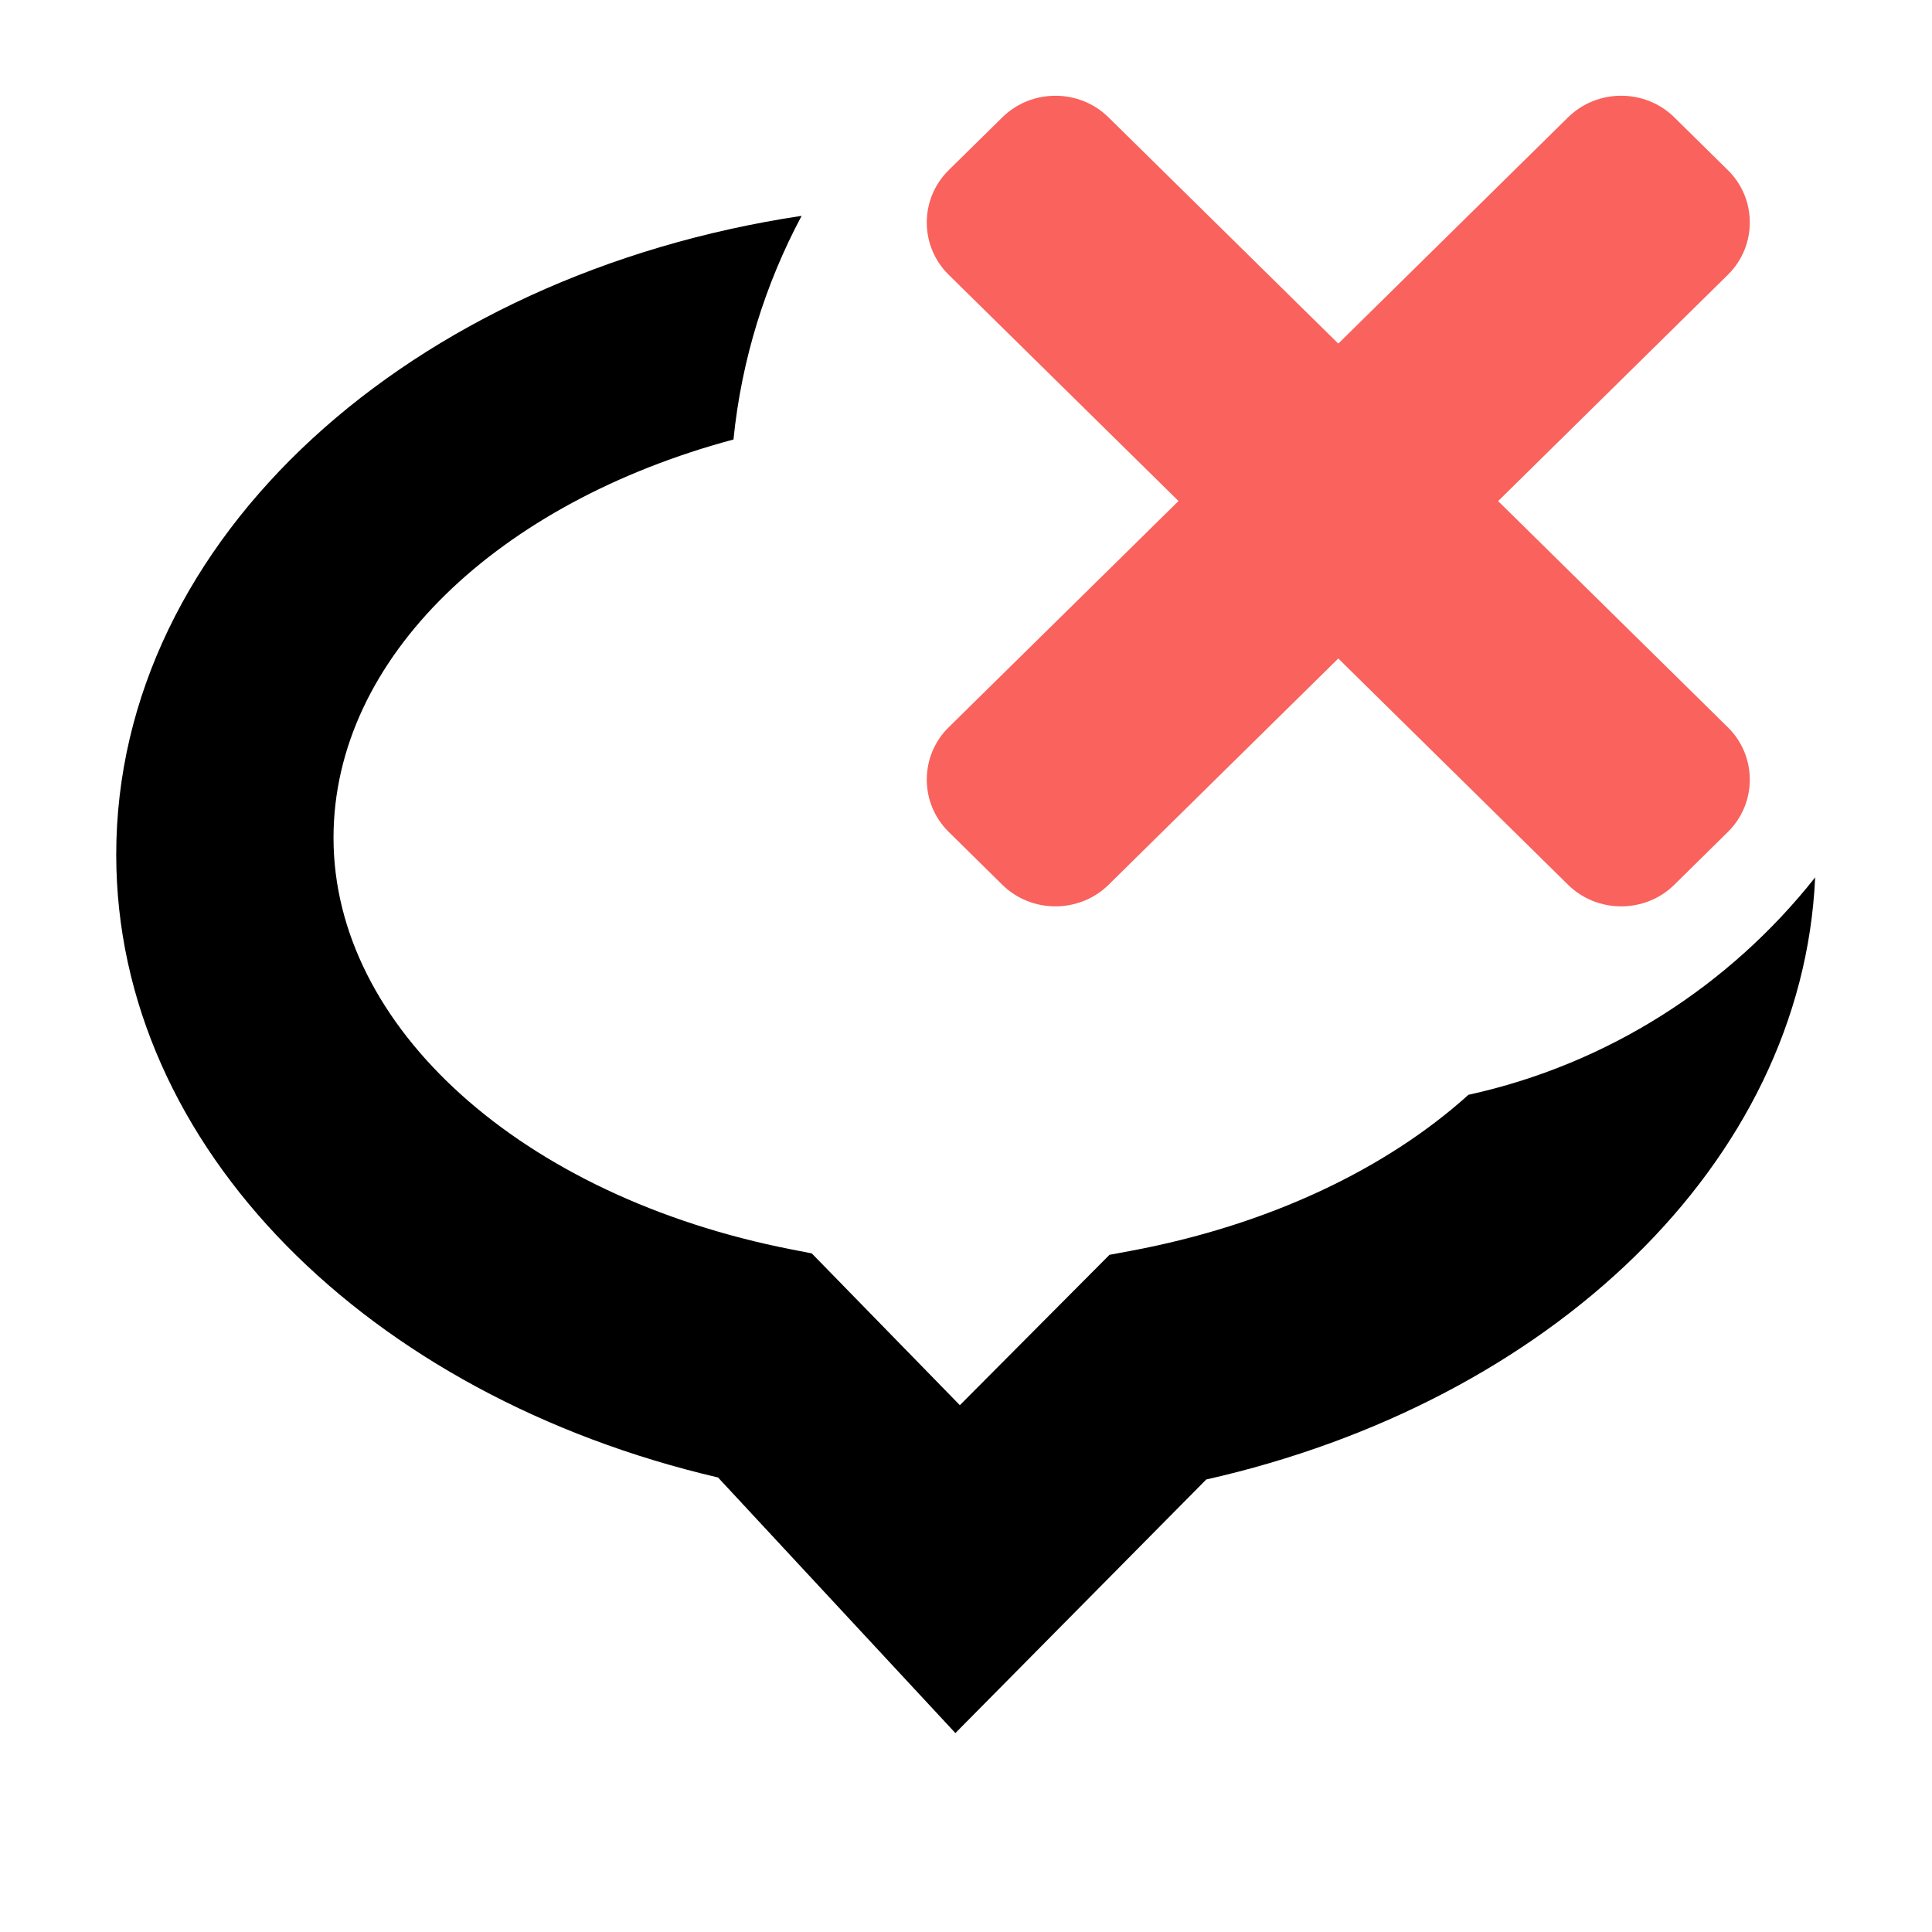 <svg xmlns="http://www.w3.org/2000/svg" width="100" height="100" viewBox="0 0 100 100"><path fill="none" d="M80.475 16.421l-1.545-1.523c-.84-.826-2.211-.826-3.051 0l-6.609 6.508-6.609-6.508c-.84-.826-2.21-.826-3.049 0l-1.547 1.523c-.838.826-.838 2.178 0 3.004l6.611 6.508-6.611 6.508c-.838.826-.838 2.178 0 3.004l1.547 1.525c.839.825 2.209.825 3.05 0l6.608-6.509 6.609 6.509c.84.825 2.211.825 3.051 0l1.545-1.523c.838-.826.838-2.178 0-3.004l-6.608-6.509 6.608-6.509c.838-.825.838-2.177 0-3.004z"/><path fill="#F9625D" d="M89.439 37.651c1.507 1.486 1.507 3.92 0 5.406l-2.782 2.743c-1.512 1.484-3.979 1.484-5.49 0l-11.897-11.717-11.895 11.717c-1.515 1.484-3.98 1.484-5.49 0l-2.785-2.746c-1.507-1.485-1.507-3.92 0-5.406l11.9-11.715-11.9-11.715c-1.507-1.486-1.507-3.92 0-5.406l2.785-2.742c1.51-1.485 3.976-1.485 5.487 0l11.898 11.715 11.897-11.716c1.512-1.485 3.979-1.485 5.49 0l2.782 2.742c1.507 1.486 1.507 3.92 0 5.406l-11.896 11.719 11.896 11.715z"/><path d="M76.008 56.666c-4.257 3.837-10.335 6.747-17.51 8.084l-1.071.199-7.745 7.783-7.664-7.856-1.07-.21c-13.945-2.737-23.685-11.496-23.685-21.301 0-9.356 8.592-17.371 20.701-20.617.419-4.148 1.651-8.059 3.528-11.576-20.217 3.038-35.476 16.678-35.476 33.064 0 15.198 13.124 28.03 31.15 32.238l12.285 13.229 12.984-13.125c17.765-4.008 30.854-16.373 31.517-31.164-4.432 5.606-10.726 9.671-17.944 11.252z"/></svg>